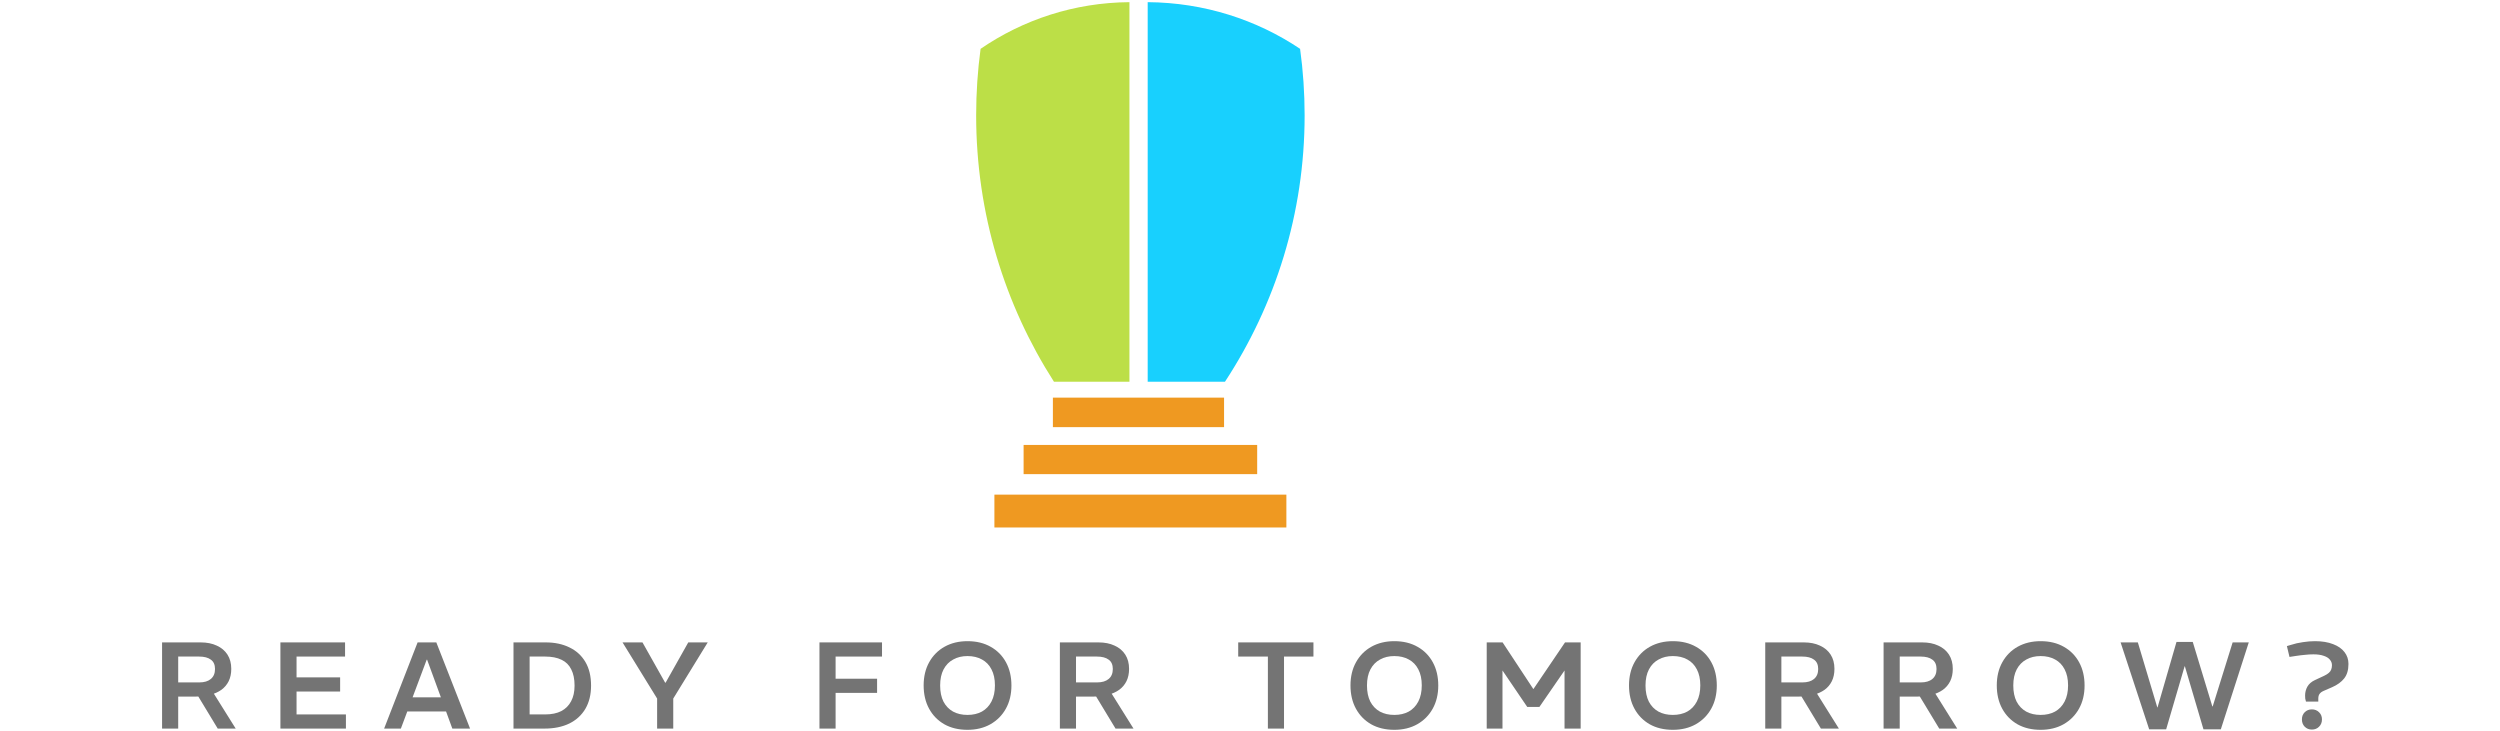 <svg width="1122" height="328" viewBox="0 0 1122 328" fill="none" xmlns="http://www.w3.org/2000/svg">
<path d="M473.014 171.317C450.912 136.804 438.099 95.774 438.099 51.752C438.099 41.635 438.776 31.676 440.086 21.918C459.118 8.86 482.111 1.153 506.894 0.969V171.317H473.014Z" fill="#BCDF47"/>
<path d="M549.77 171.317C572.397 136.804 585.516 95.774 585.516 51.752C585.516 41.635 584.823 31.676 583.481 21.918C563.996 8.86 540.456 1.153 515.083 0.969V171.317H549.77Z" fill="#18D0FE"/>
<path d="M577.327 221.992H446.289V236.734H577.327V221.992Z" fill="#EF9921"/>
<path d="M459.392 199.689H564.223V212.792H459.392V199.689Z" fill="#EF9921"/>
<path d="M549.36 178.455H472.537V191.7H549.36V178.455Z" fill="#EF9921"/>
<path d="M72.737 326.99V288.309H90.033C92.833 288.309 95.246 288.788 97.272 289.746C99.335 290.667 100.938 292.011 102.08 293.78C103.222 295.548 103.793 297.684 103.793 300.189C103.793 302.289 103.406 304.131 102.632 305.715C101.859 307.262 100.772 308.552 99.371 309.583C97.972 310.578 96.296 311.333 94.343 311.849C92.427 312.365 90.309 312.622 87.988 312.622H79.976V326.99H72.737ZM97.714 326.99L88.32 311.462L95.172 310.025L105.782 326.99H97.714ZM79.976 306.268H89.425C91.672 306.268 93.404 305.752 94.619 304.721C95.872 303.689 96.498 302.197 96.498 300.245C96.498 298.329 95.872 296.929 94.619 296.045C93.404 295.124 91.635 294.664 89.315 294.664H79.976V306.268Z" fill="#747474"/>
<path d="M125.85 326.99V288.309H154.86V294.664H133.089V304.002H152.65V310.357H133.089V320.635H155.247V326.99H125.85Z" fill="#747474"/>
<path d="M172.392 326.99L187.422 288.309H195.821L210.962 326.99H203.005L191.677 296.045H191.511L179.907 326.99H172.392ZM181.731 319.309V312.954H201.402V319.309H181.731Z" fill="#747474"/>
<path d="M230.456 326.99V288.309H244.878C248.967 288.309 252.54 289.064 255.598 290.575C258.655 292.048 261.032 294.222 262.726 297.095C264.421 299.968 265.268 303.505 265.268 307.705C265.268 311.72 264.421 315.183 262.726 318.093C261.032 320.966 258.619 323.177 255.487 324.724C252.356 326.234 248.654 326.99 244.38 326.99H230.456ZM237.694 320.635H244.657C247.53 320.635 249.943 320.138 251.896 319.143C253.848 318.111 255.322 316.638 256.316 314.722C257.348 312.807 257.863 310.467 257.863 307.705C257.863 304.757 257.366 302.326 256.371 300.411C255.414 298.458 253.959 297.021 252.006 296.1C250.054 295.143 247.604 294.664 244.657 294.664H237.694V320.635Z" fill="#747474"/>
<path d="M294.918 326.99V313.507L279.39 288.309H288.342L298.509 306.378H298.73L308.898 288.309H317.629L302.156 313.507V326.99H294.918Z" fill="#747474"/>
<path d="M367.775 326.99V288.309H395.846V294.664H375.014V304.61H393.636V310.965H375.014V326.99H367.775Z" fill="#747474"/>
<path d="M434.203 327.542C430.225 327.542 426.762 326.713 423.815 325.055C420.868 323.361 418.584 321.022 416.963 318.038C415.342 315.054 414.531 311.573 414.531 307.594C414.531 303.652 415.36 300.189 417.018 297.206C418.676 294.222 420.978 291.901 423.925 290.243C426.909 288.585 430.335 287.756 434.203 287.756C438.219 287.756 441.7 288.604 444.647 290.298C447.594 291.956 449.878 294.277 451.499 297.261C453.12 300.245 453.93 303.708 453.93 307.649C453.93 311.591 453.101 315.054 451.444 318.038C449.786 321.022 447.465 323.361 444.481 325.055C441.534 326.713 438.108 327.542 434.203 327.542ZM434.203 320.856C436.671 320.856 438.826 320.359 440.668 319.364C442.51 318.332 443.947 316.822 444.978 314.833C446.01 312.844 446.526 310.431 446.526 307.594C446.526 304.757 446.01 302.363 444.978 300.411C443.984 298.458 442.565 296.985 440.724 295.99C438.882 294.958 436.708 294.443 434.203 294.443C431.772 294.443 429.635 294.958 427.793 295.99C425.951 296.985 424.515 298.458 423.483 300.411C422.452 302.363 421.936 304.776 421.936 307.649C421.936 310.486 422.433 312.899 423.428 314.888C424.459 316.84 425.896 318.332 427.738 319.364C429.58 320.359 431.735 320.856 434.203 320.856Z" fill="#747474"/>
<path d="M475.673 326.99V288.309H492.969C495.768 288.309 498.181 288.788 500.207 289.746C502.27 290.667 503.873 292.011 505.015 293.78C506.157 295.548 506.728 297.684 506.728 300.189C506.728 302.289 506.341 304.131 505.567 305.715C504.794 307.262 503.707 308.552 502.307 309.583C500.907 310.578 499.231 311.333 497.279 311.849C495.363 312.365 493.245 312.622 490.924 312.622H482.912V326.99H475.673ZM500.649 326.99L491.256 311.462L498.108 310.025L508.717 326.99H500.649ZM482.912 306.268H492.361C494.608 306.268 496.339 305.752 497.555 304.721C498.807 303.689 499.434 302.197 499.434 300.245C499.434 298.329 498.807 296.929 497.555 296.045C496.339 295.124 494.571 294.664 492.25 294.664H482.912V306.268Z" fill="#747474"/>
<path d="M569.028 326.99V294.664H555.711V288.309H589.473V294.664H576.267V326.99H569.028Z" fill="#747474"/>
<path d="M625.769 327.542C621.79 327.542 618.327 326.713 615.38 325.055C612.433 323.361 610.149 321.022 608.528 318.038C606.907 315.054 606.097 311.573 606.097 307.594C606.097 303.652 606.926 300.189 608.583 297.206C610.241 294.222 612.543 291.901 615.491 290.243C618.474 288.585 621.901 287.756 625.769 287.756C629.784 287.756 633.265 288.604 636.212 290.298C639.159 291.956 641.443 294.277 643.064 297.261C644.685 300.245 645.496 303.708 645.496 307.649C645.496 311.591 644.667 315.054 643.009 318.038C641.351 321.022 639.03 323.361 636.046 325.055C633.099 326.713 629.673 327.542 625.769 327.542ZM625.769 320.856C628.237 320.856 630.392 320.359 632.234 319.364C634.076 318.332 635.512 316.822 636.544 314.833C637.575 312.844 638.091 310.431 638.091 307.594C638.091 304.757 637.575 302.363 636.544 300.411C635.549 298.458 634.131 296.985 632.289 295.99C630.447 294.958 628.274 294.443 625.769 294.443C623.337 294.443 621.201 294.958 619.359 295.99C617.517 296.985 616.08 298.458 615.049 300.411C614.017 302.363 613.501 304.776 613.501 307.649C613.501 310.486 613.999 312.899 614.993 314.888C616.025 316.84 617.461 318.332 619.303 319.364C621.145 320.359 623.3 320.856 625.769 320.856Z" fill="#747474"/>
<path d="M667.238 326.99V288.309H674.367L688.126 309.196H688.236L702.382 288.309H709.4V326.99H702.161V300.908L690.889 317.264H685.418L674.311 300.908V326.99H667.238Z" fill="#747474"/>
<path d="M750.772 327.542C746.794 327.542 743.331 326.713 740.384 325.055C737.437 323.361 735.153 321.022 733.532 318.038C731.911 315.054 731.1 311.573 731.1 307.594C731.1 303.652 731.929 300.189 733.587 297.206C735.245 294.222 737.547 291.901 740.494 290.243C743.478 288.585 746.904 287.756 750.772 287.756C754.787 287.756 758.269 288.604 761.216 290.298C764.163 291.956 766.447 294.277 768.068 297.261C769.689 300.245 770.499 303.708 770.499 307.649C770.499 311.591 769.67 315.054 768.012 318.038C766.355 321.022 764.034 323.361 761.05 325.055C758.103 326.713 754.677 327.542 750.772 327.542ZM750.772 320.856C753.24 320.856 755.395 320.359 757.237 319.364C759.079 318.332 760.516 316.822 761.547 314.833C762.579 312.844 763.095 310.431 763.095 307.594C763.095 304.757 762.579 302.363 761.547 300.411C760.553 298.458 759.134 296.985 757.293 295.99C755.451 294.958 753.277 294.443 750.772 294.443C748.341 294.443 746.204 294.958 744.362 295.99C742.52 296.985 741.084 298.458 740.052 300.411C739.021 302.363 738.505 304.776 738.505 307.649C738.505 310.486 739.002 312.899 739.997 314.888C741.028 316.84 742.465 318.332 744.307 319.364C746.149 320.359 748.304 320.856 750.772 320.856Z" fill="#747474"/>
<path d="M792.242 326.99V288.309H809.538C812.337 288.309 814.75 288.788 816.776 289.746C818.839 290.667 820.442 292.011 821.584 293.78C822.726 295.548 823.297 297.684 823.297 300.189C823.297 302.289 822.91 304.131 822.136 305.715C821.363 307.262 820.276 308.552 818.876 309.583C817.476 310.578 815.8 311.333 813.848 311.849C811.932 312.365 809.814 312.622 807.493 312.622H799.481V326.99H792.242ZM817.218 326.99L807.824 311.462L814.676 310.025L825.286 326.99H817.218ZM799.481 306.268H808.93C811.177 306.268 812.908 305.752 814.124 304.721C815.376 303.689 816.003 302.197 816.003 300.245C816.003 298.329 815.376 296.929 814.124 296.045C812.908 295.124 811.14 294.664 808.819 294.664H799.481V306.268Z" fill="#747474"/>
<path d="M845.354 326.99V288.309H862.65C865.449 288.309 867.862 288.788 869.888 289.746C871.951 290.667 873.553 292.011 874.695 293.78C875.837 295.548 876.409 297.684 876.409 300.189C876.409 302.289 876.022 304.131 875.249 305.715C874.475 307.262 873.387 308.552 871.987 309.583C870.587 310.578 868.912 311.333 866.96 311.849C865.044 312.365 862.925 312.622 860.604 312.622H852.593V326.99H845.354ZM870.331 326.99L860.937 311.462L867.789 310.025L878.398 326.99H870.331ZM852.593 306.268H862.042C864.289 306.268 866.02 305.752 867.236 304.721C868.489 303.689 869.115 302.197 869.115 300.245C869.115 298.329 868.489 296.929 867.236 296.045C866.02 295.124 864.252 294.664 861.931 294.664H852.593V306.268Z" fill="#747474"/>
<path d="M915.829 327.542C911.85 327.542 908.387 326.713 905.44 325.055C902.493 323.361 900.209 321.022 898.588 318.038C896.967 315.054 896.157 311.573 896.157 307.594C896.157 303.652 896.986 300.189 898.644 297.206C900.301 294.222 902.604 291.901 905.551 290.243C908.535 288.585 911.961 287.756 915.829 287.756C919.844 287.756 923.326 288.604 926.273 290.298C929.22 291.956 931.504 294.277 933.125 297.261C934.745 300.245 935.556 303.708 935.556 307.649C935.556 311.591 934.727 315.054 933.069 318.038C931.412 321.022 929.091 323.361 926.107 325.055C923.16 326.713 919.734 327.542 915.829 327.542ZM915.829 320.856C918.297 320.856 920.452 320.359 922.294 319.364C924.136 318.332 925.573 316.822 926.604 314.833C927.636 312.844 928.151 310.431 928.151 307.594C928.151 304.757 927.636 302.363 926.604 300.411C925.609 298.458 924.191 296.985 922.349 295.99C920.507 294.958 918.334 294.443 915.829 294.443C913.398 294.443 911.261 294.958 909.419 295.99C907.577 296.985 906.14 298.458 905.109 300.411C904.077 302.363 903.562 304.776 903.562 307.649C903.562 310.486 904.059 312.899 905.054 314.888C906.085 316.84 907.522 318.332 909.364 319.364C911.206 320.359 913.361 320.856 915.829 320.856Z" fill="#747474"/>
<path d="M964.546 327.321L951.726 288.309H959.462L968.193 317.485H968.303L976.813 288.088H984.107L992.893 317.043H993.059L1002.01 288.309H1009.25L996.706 327.321H988.914L980.57 299.029H980.46L972.171 327.321H964.546Z" fill="#747474"/>
<path d="M1034.92 314.888C1034.77 314.409 1034.66 313.949 1034.59 313.507C1034.55 313.028 1034.53 312.567 1034.53 312.125C1034.53 310.725 1034.87 309.418 1035.53 308.202C1036.23 306.949 1037.37 305.955 1038.95 305.218L1043.1 303.284C1044.02 302.842 1044.72 302.4 1045.2 301.958C1045.71 301.516 1046.06 301.018 1046.25 300.466C1046.47 299.913 1046.58 299.269 1046.58 298.532C1046.58 297.611 1046.27 296.782 1045.64 296.045C1045.05 295.308 1044.13 294.737 1042.88 294.332C1041.66 293.89 1040.12 293.669 1038.24 293.669C1037.02 293.669 1035.77 293.743 1034.48 293.89C1033.19 294.001 1031.83 294.166 1030.39 294.387L1027.52 294.829L1026.36 289.967L1028.01 289.469C1029.82 288.88 1031.66 288.456 1033.54 288.199C1035.46 287.904 1037.26 287.756 1038.95 287.756C1042.12 287.756 1044.83 288.199 1047.08 289.083C1049.32 289.93 1051.04 291.127 1052.22 292.674C1053.4 294.185 1053.99 295.953 1053.99 297.979C1053.99 300.705 1053.34 302.879 1052.05 304.5C1050.8 306.084 1048.99 307.391 1046.64 308.423L1042.82 310.081C1041.98 310.449 1041.37 310.909 1041 311.462C1040.63 311.978 1040.45 312.678 1040.45 313.562V314.888H1034.92ZM1037.57 327.432C1036.28 327.432 1035.22 327.008 1034.37 326.161C1033.52 325.313 1033.1 324.208 1033.1 322.845C1033.1 321.556 1033.52 320.488 1034.37 319.64C1035.22 318.793 1036.28 318.369 1037.57 318.369C1038.86 318.369 1039.93 318.793 1040.78 319.64C1041.66 320.488 1042.1 321.556 1042.1 322.845C1042.1 324.208 1041.66 325.313 1040.78 326.161C1039.93 327.008 1038.86 327.432 1037.57 327.432Z" fill="#747474"/>
</svg>
